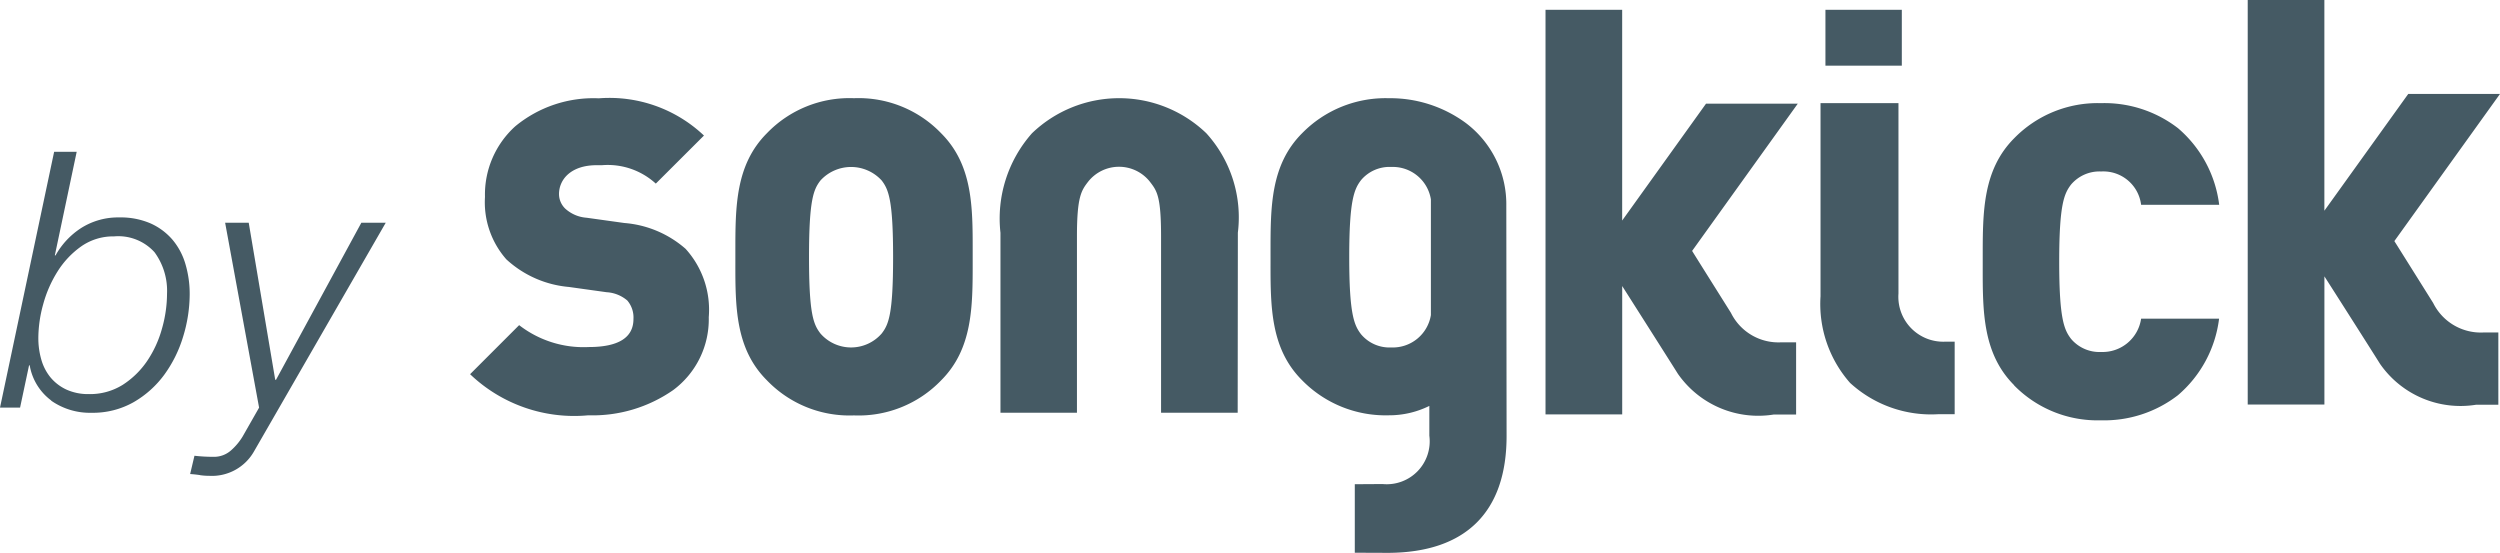 <svg xmlns="http://www.w3.org/2000/svg" width="72.369" height="16" viewBox="0 0 72.369 16">
  <path id="icon_by-songkick-wordmark" data-name="icon/by-songkick-wordmark" d="M39.218,16V14.017l.806-.005a1.243,1.243,0,0,0,1.352-1.4v-.862a2.624,2.624,0,0,1-1.174.272,3.381,3.381,0,0,1-2.51-1.015c-.915-.914-.914-2.132-.913-3.421V7.281c0-1.29,0-2.509.913-3.423A3.378,3.378,0,0,1,40.2,2.843a3.691,3.691,0,0,1,2.226.713,2.943,2.943,0,0,1,1.178,2.4l.008,6.665c0,2.2-1.18,3.368-3.413,3.383ZM39.4,5.213c-.2.263-.343.577-.343,2.232s.142,1.97.343,2.232a1.074,1.074,0,0,0,.875.381,1.117,1.117,0,0,0,1.146-.938V5.771a1.117,1.117,0,0,0-1.146-.938A1.077,1.077,0,0,0,39.4,5.213Zm-33.61,8.54c-.092-.014-.185-.024-.286-.031l.125-.529a4.963,4.963,0,0,0,.55.031.739.739,0,0,0,.509-.187,1.726,1.726,0,0,0,.332-.395L7.5,11.8,6.517,6.448H7.2l.767,4.546H7.99l2.47-4.546h.706l-3.808,6.61a1.4,1.4,0,0,1-1.3.716A1.835,1.835,0,0,1,5.785,13.754Zm52.517-2.6c-.914-.915-.913-2.135-.912-3.427v-.3c0-1.291,0-2.51.912-3.425a3.378,3.378,0,0,1,2.51-1.015,3.489,3.489,0,0,1,2.23.724,3.474,3.474,0,0,1,1.193,2.218H61.98a1.1,1.1,0,0,0-1.154-.964,1.078,1.078,0,0,0-.875.38c-.2.263-.342.577-.342,2.231s.142,1.97.342,2.233a1.076,1.076,0,0,0,.875.381,1.127,1.127,0,0,0,1.154-.964h2.257a3.472,3.472,0,0,1-1.193,2.217,3.49,3.49,0,0,1-2.23.725A3.38,3.38,0,0,1,58.3,11.152ZM22.2,11.009c-.916-.914-.914-2.132-.913-3.422V7.281c0-1.29,0-2.509.913-3.424A3.311,3.311,0,0,1,24.72,2.843a3.313,3.313,0,0,1,2.524,1.015c.915.915.914,2.132.913,3.421v.307c0,1.291,0,2.51-.913,3.424a3.314,3.314,0,0,1-2.524,1.015A3.311,3.311,0,0,1,22.2,11.009Zm1.549-5.783c-.2.262-.33.557-.33,2.219s.131,1.946.33,2.208a1.175,1.175,0,0,0,1.775,0c.2-.261.329-.556.329-2.208s-.13-1.957-.329-2.219a1.2,1.2,0,0,0-1.775,0ZM13.608,10.832l1.42-1.42a3.042,3.042,0,0,0,2.015.634c.859,0,1.294-.273,1.294-.811A.757.757,0,0,0,18.16,8.7a1.01,1.01,0,0,0-.6-.241l-1.09-.152a3.063,3.063,0,0,1-1.813-.8A2.5,2.5,0,0,1,14.039,5.7a2.66,2.66,0,0,1,.878-2.045,3.555,3.555,0,0,1,2.418-.809,3.977,3.977,0,0,1,3.043,1.078L18.984,5.315a2.062,2.062,0,0,0-1.558-.533h-.154c-.753,0-1.09.42-1.09.836a.589.589,0,0,0,.178.419,1.027,1.027,0,0,0,.621.266l1.09.152a3.057,3.057,0,0,1,1.775.748,2.624,2.624,0,0,1,.671,1.979,2.551,2.551,0,0,1-1.03,2.11,4.081,4.081,0,0,1-2.456.73A4.36,4.36,0,0,1,13.608,10.832Zm34.97,0c-.358-.57-1.491-2.35-1.619-2.552v3.715H44.739V.284h2.219v6.1L49.386,3h2.656L48.983,7.263c0,.005.715,1.142,1.123,1.792a1.533,1.533,0,0,0,1.465.854h.422V12l-.649,0A2.835,2.835,0,0,1,48.578,10.831Zm4.985.261A3.456,3.456,0,0,1,52.7,8.575l0-5.59h2.256V8.5A1.3,1.3,0,0,0,56.323,9.89h.26v2.1l-.469,0A3.47,3.47,0,0,1,53.564,11.092Zm-52.08.5a1.6,1.6,0,0,1-.623-1.017H.841L.581,11.8H0L1.567,4.394h.653l-.633,3h.021a2.231,2.231,0,0,1,.752-.8,2,2,0,0,1,1.094-.3,2.178,2.178,0,0,1,.9.171,1.809,1.809,0,0,1,.633.467,1.93,1.93,0,0,1,.379.706,3.037,3.037,0,0,1,.125.887A4.215,4.215,0,0,1,5.3,9.748a3.654,3.654,0,0,1-.545,1.1,2.886,2.886,0,0,1-.887.794,2.389,2.389,0,0,1-1.214.307A1.956,1.956,0,0,1,1.484,11.6ZM2.35,7.133a2.545,2.545,0,0,0-.685.727,3.493,3.493,0,0,0-.415.949,3.693,3.693,0,0,0-.14.97,2.225,2.225,0,0,0,.088.638,1.428,1.428,0,0,0,.269.514,1.326,1.326,0,0,0,.457.347,1.52,1.52,0,0,0,.649.13,1.786,1.786,0,0,0,.981-.269,2.468,2.468,0,0,0,.706-.69,3.189,3.189,0,0,0,.43-.94A3.715,3.715,0,0,0,4.835,8.5a1.885,1.885,0,0,0-.363-1.2A1.414,1.414,0,0,0,3.3,6.843,1.609,1.609,0,0,0,2.35,7.133Zm28.826,4.814H28.961V6.739a3.724,3.724,0,0,1,.913-2.882,3.644,3.644,0,0,1,5.046,0,3.622,3.622,0,0,1,.913,2.879v.1l-.005,5.111-2.218,0,0-5.1c0-1.164-.119-1.32-.317-1.578l-.013-.017a1.14,1.14,0,0,0-1.775,0c-.2.26-.33.431-.33,1.589l0,5.113h0Zm37.729-1.4C68.548,9.977,67.415,8.2,67.286,8V11.71H65.066V0h2.219V6.1l2.428-3.381h2.656L69.311,6.979s.7,1.114,1.123,1.791a1.539,1.539,0,0,0,1.465.854h.422v2.093l-.649,0A2.835,2.835,0,0,1,68.906,10.547ZM55.052,1.9l-2.21,0V.284h2.211V1.9h0Z" fill="#455a64"/>
</svg>
